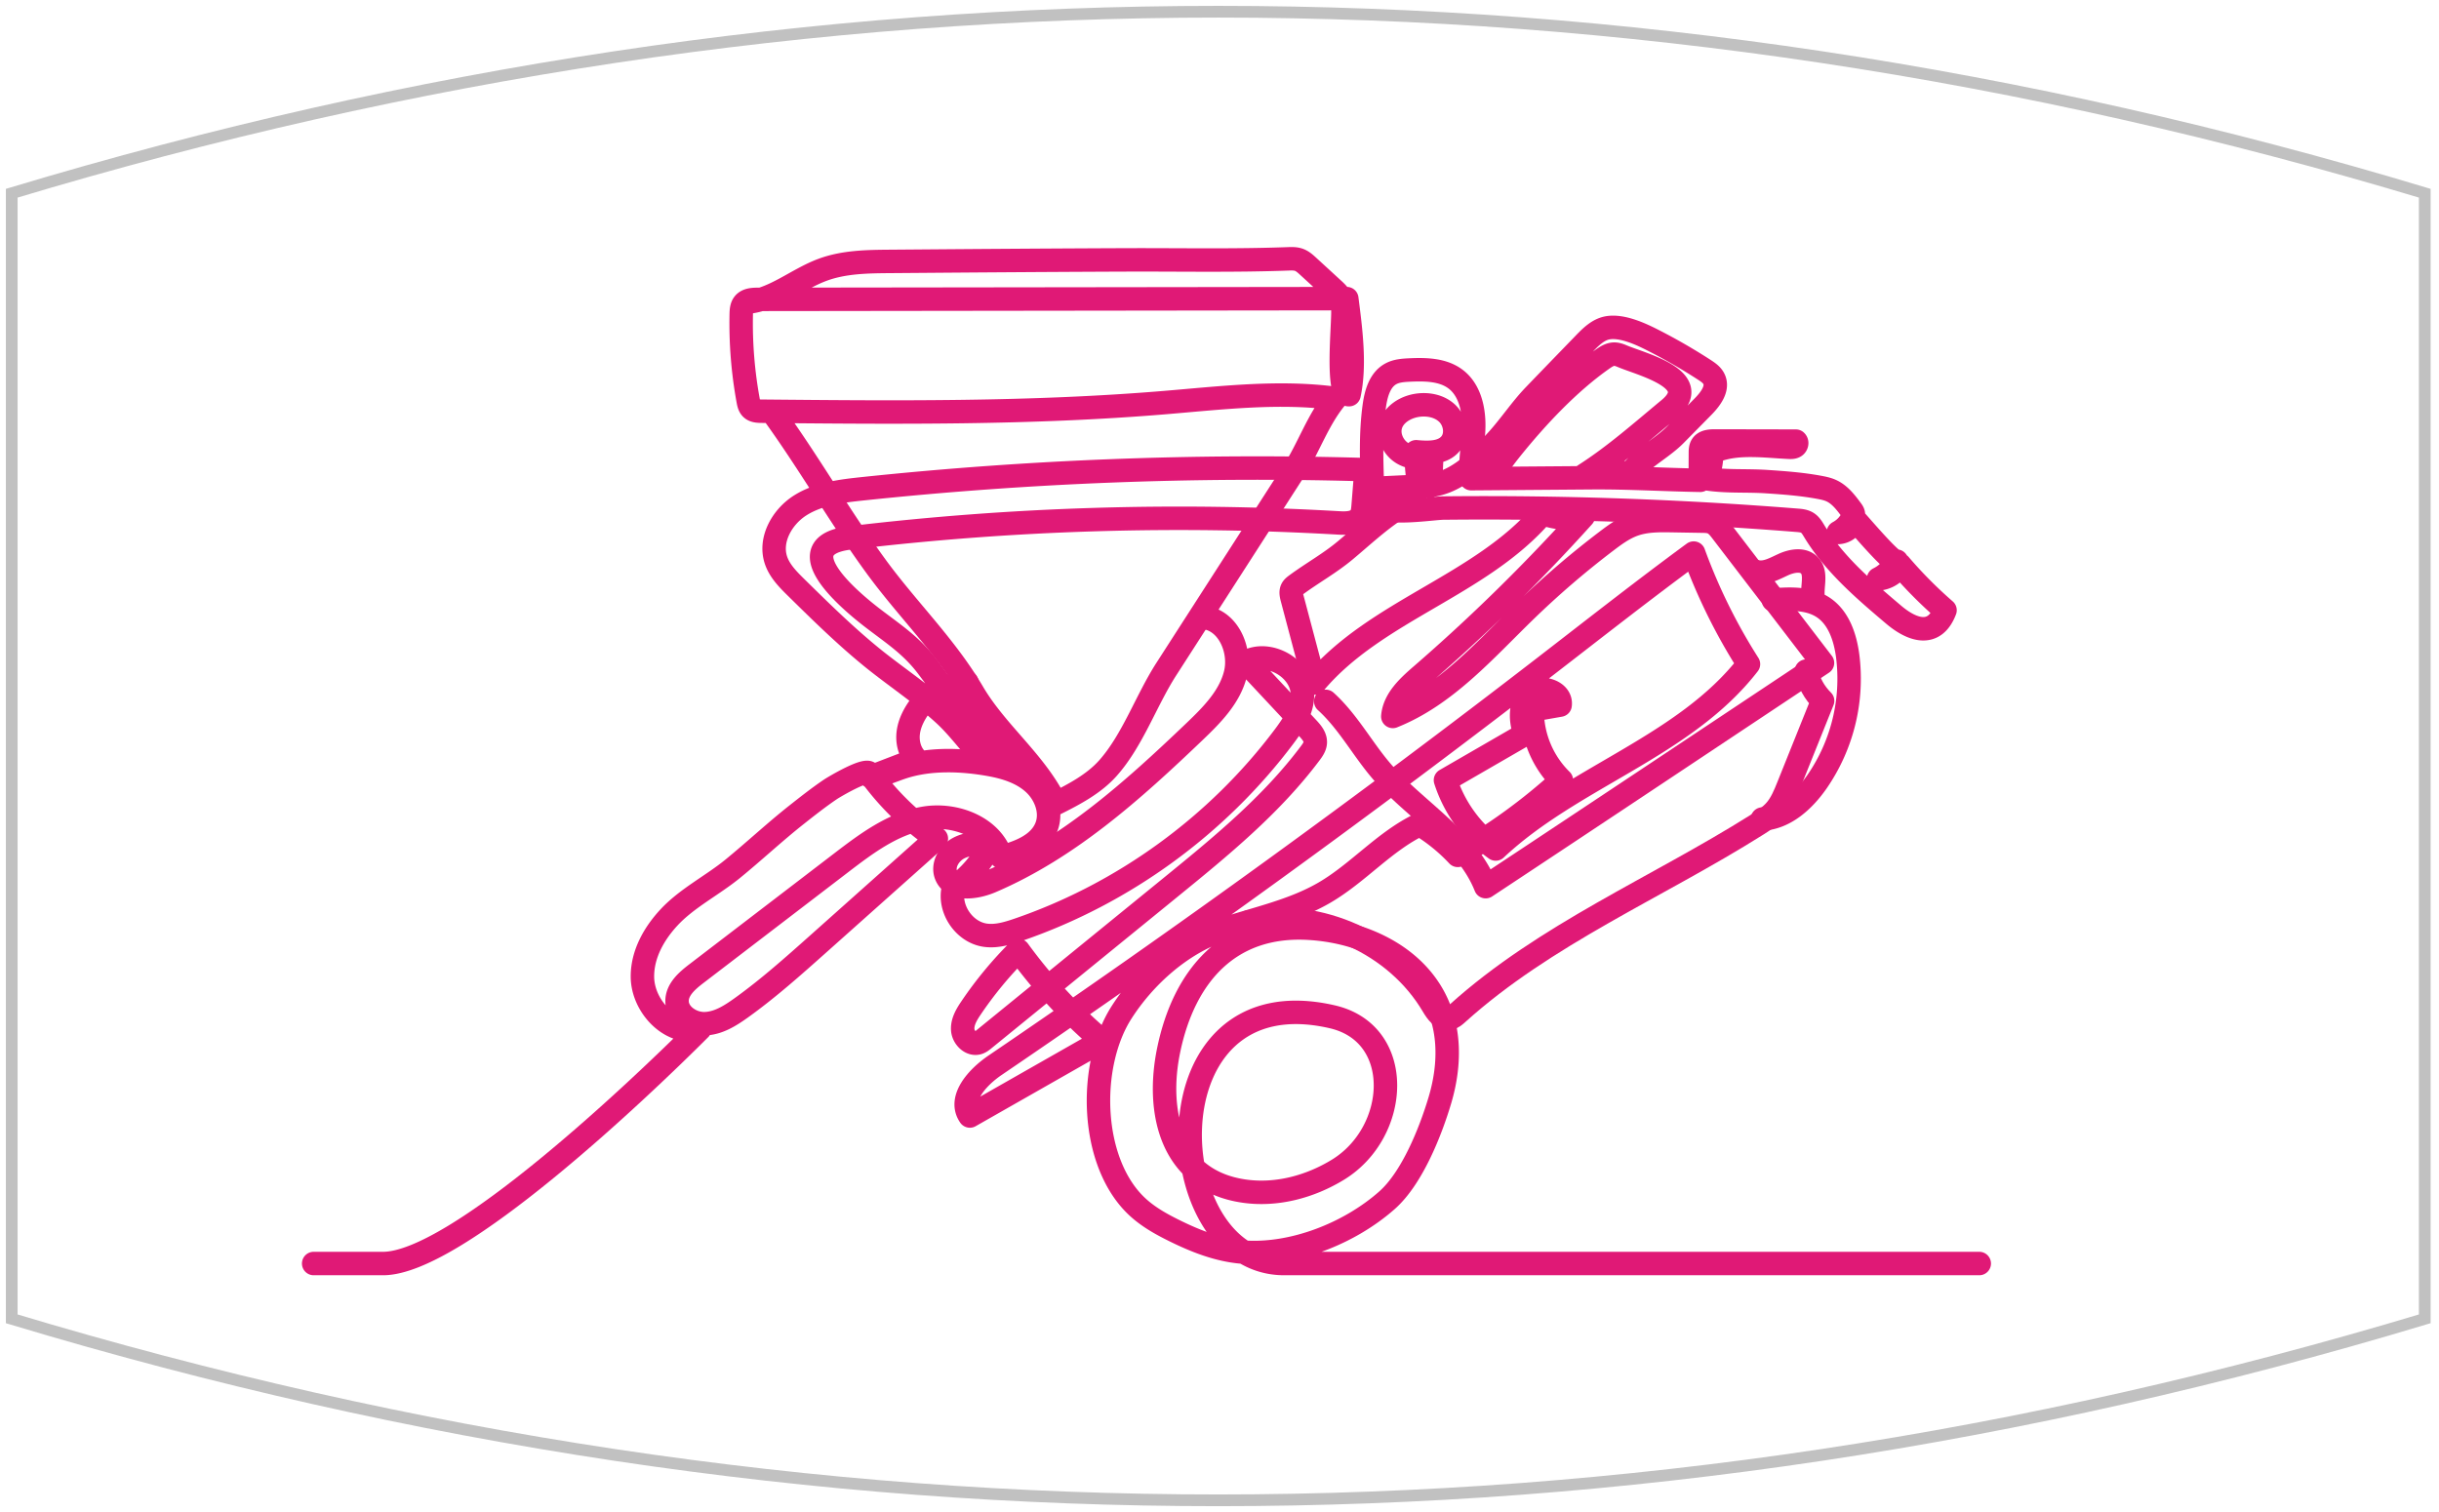 <svg width="208" height="129" viewBox="0 0 208 129" xmlns="http://www.w3.org/2000/svg"><title>Group 2</title><g fill="none" fill-rule="evenodd"><path d="M206.785 112.484c-68.535 20.637-137.232 20.642-205.785 0V16.48c68.553-20.643 137.25-20.637 205.785 0v96.004z" stroke="#C1C1C1"/><g stroke="#E01976" stroke-width="2" stroke-linecap="round" stroke-linejoin="round"><path d="M26.75 107.767h5.918c6.239 0 21.859-14.846 27.021-20.015-2.463.64-4.892-1.906-4.902-4.451-.007-1.927.99-3.68 2.27-5.057 1.538-1.654 3.704-2.732 5.448-4.16 1.836-1.501 3.569-3.125 5.43-4.595.928-.733 1.897-1.496 2.867-2.152.33-.223 3.028-1.821 3.343-1.384a23.19 23.19 0 0 0 5.708 5.57L69.766 80.52c-2.12 1.89-4.244 3.785-6.551 5.44-.93.667-1.954 1.317-3.097 1.351-1.143.035-2.385-.8-2.378-1.943.007-.985.863-1.725 1.646-2.324l12.368-9.468c2.134-1.633 4.38-3.318 7.028-3.782 2.647-.465 5.795.733 6.603 3.297 1.577-.395 3.319-1.091 3.877-2.618.466-1.272-.108-2.753-1.11-3.666-1.002-.912-2.35-1.345-3.683-1.588-2.41-.44-5.15-.55-7.5.221-.89.293-1.754.704-2.684.817l3.876-1.49c-.594-.585-.81-1.482-.699-2.308.111-.825.515-1.587 1.012-2.256.308-.414.657-.803 1.08-1.099.891-.624 1.913-.603 2.902-.903"/><path d="M65.851 35.134c3.126 4.29 5.759 8.941 8.902 13.234 2.682 3.663 5.902 6.76 8.215 10.699 2.015 3.431 5.29 5.857 7.07 9.462 1.563-.783 3.246-1.668 4.438-3.004 2.117-2.372 3.262-5.773 4.99-8.458l6.249-9.712 4.583-7.123c1.307-2.031 2.064-4.378 3.595-6.25-4.813-.643-9.693-.05-14.532.353-11.44.953-22.94.845-34.418.737-.306-.004-.645-.02-.864-.233-.174-.17-.228-.424-.272-.662a36.67 36.67 0 0 1-.594-7.379c.007-.317.027-.66.229-.906.272-.33.76-.358 1.187-.358l50.226-.064c.328 2.564.746 5.659.193 8.192-1.107.07-.48-5.962-.525-7.214-.011-.32-.027-.646-.151-.94-.15-.35-.438-.619-.72-.876-.698-.642-1.398-1.283-2.097-1.924-.235-.216-.478-.436-.778-.545-.293-.107-.614-.097-.927-.085-4.64.17-9.202.071-13.803.088-6.708.025-13.416.077-20.124.13-1.94.015-3.924.038-5.745.705-2.226.815-4.137 2.565-6.498 2.782"/><path d="M74.774 56.408c-2.435-1.933-4.656-4.117-6.872-6.297-.695-.685-1.414-1.405-1.725-2.33-.587-1.746.52-3.703 2.081-4.685 1.561-.98 3.463-1.214 5.296-1.407a320.642 320.642 0 0 1 42.307-1.65c.166.004.35.016.467.133.137.135.13.353.115.544l-.194 2.432c-.026.318-.056.651-.232.917-.366.555-1.157.574-1.82.536a236.69 236.69 0 0 0-41.694 1.275c-5.617.671-.043 5.339 1.975 6.882 1.788 1.366 3.278 2.327 4.646 4.146 1.13 1.501 2.196 3.052 3.362 4.528.733.929 2.38 3.554 3.575 3.84-1.57-.375-2.062-.45-3.066-1.607-.824-.949-1.567-1.904-2.502-2.758-1.792-1.637-3.816-3-5.72-4.5z"/><path d="M153.252 44.375c.306.024.625.054.884.218.263.167.425.448.586.714 1.706 2.816 4.263 4.996 6.775 7.124 1.521 1.29 3.461 2.025 4.376-.384a37.22 37.22 0 0 1-3.854-3.882 2.271 2.271 0 0 1-1.816 1.208 3.441 3.441 0 0 0 1.544-1.515c-.211.413-3.383-3.39-3.626-3.604a1.46 1.46 0 0 1-1.345 1.162c.532-.28.967-.74 1.217-1.286a.613.613 0 0 0 .069-.248c0-.146-.09-.273-.177-.39-.48-.647-.993-1.322-1.73-1.65-.315-.142-.659-.212-1-.276-1.495-.277-2.988-.388-4.503-.488-1.712-.113-3.388.02-5.113-.244.258-.628.406-1.3.435-1.978.004-.085.007-.176.055-.247a.428.428 0 0 1 .203-.136c1.922-.78 4.323-.415 6.336-.324.174.008.36.013.507-.082.146-.094.21-.33.078-.442l-6.91-.014c-.41 0-.893.036-1.11.385-.117.188-.122.424-.123.646l-.01 2.323c-3.108-.053-6.14-.242-9.257-.218l-10.277.08c-.134-1.48.193-2.964.215-4.45.022-1.488-.346-3.114-1.524-4.022-1.085-.837-2.572-.861-3.94-.799-.555.026-1.13.065-1.616.333-.937.515-1.257 1.692-1.402 2.751-.319 2.321-.235 4.677-.15 7.018l4.944-.236.113-2.6c-.837.319-1.832.279-2.58-.215-.746-.494-1.18-1.47-.932-2.332.267-.927 1.217-1.517 2.166-1.69.94-.17 1.99.016 2.674.682.685.667.869 1.862.254 2.593-.67.797-1.882.767-2.918.67a16.814 16.814 0 0 0 .283 3.106c-1.47.013-3-.079-4.45.091-1.022 2.743 5.177 1.617 6.512 1.604a335.805 335.805 0 0 1 30.138 1.044z"/><path d="M118.927 43.542c-1.493 1.003-2.809 2.234-4.185 3.384-1.336 1.118-2.798 1.92-4.197 2.949-.14.103-.285.212-.364.367-.12.24-.054.529.015.789l1.917 7.227c5.227-6.213 14.159-8.3 19.438-14.469a6.04 6.04 0 0 0 3.473.257 155.955 155.955 0 0 1-13.818 13.553c-1.104.956-2.305 2.052-2.426 3.507 4.506-1.8 7.82-5.626 11.3-9.006a75.34 75.34 0 0 1 6.958-5.975c.72-.546 1.464-1.086 2.316-1.386 1.037-.365 2.164-.351 3.263-.333.85.015 1.702.03 2.553.043.297.005.605.012.876.135.326.148.558.444.776.728l8.601 11.231c-9.574 6.36-19.135 12.743-28.723 19.081-1.648-4.154-6.098-6.586-8.91-9.885-1.633-1.916-2.854-4.221-4.731-5.919m8.491-18.38c2.491-.083 4.45-2.064 6.127-3.907 1.117-1.228 2.029-2.631 3.175-3.822 1.418-1.474 2.843-2.942 4.265-4.412.565-.585 1.187-1.2 1.989-1.339 1.216-.21 2.78.505 3.846 1.048a48.908 48.908 0 0 1 4.39 2.53c.318.206.647.43.817.77.407.81-.28 1.72-.916 2.367l-2.353 2.389c-1.086 1.103-2.508 1.808-3.592 2.981-.086.093-.175.19-.294.235a.799.799 0 0 1-.24.037l-3.618.184c2.549-1.629 4.865-3.681 7.194-5.611 3.008-2.494-2.308-3.804-3.946-4.49-.234-.098-.475-.197-.729-.196-.385.002-.726.233-1.04.455-2.842 2.007-5.503 4.84-7.685 7.538a29.447 29.447 0 0 0-1.852 2.557"/><path d="M102.724 52.672c2.039.267 3.125 2.787 2.64 4.785-.487 1.998-2.028 3.541-3.515 4.961-5.214 4.982-10.697 9.913-17.325 12.754-1.324.568-3.274.817-3.83-.511-.362-.865.237-1.892 1.067-2.326.83-.435 1.814-.428 2.751-.397a9.516 9.516 0 0 1-3.204 3.79c-.446 1.774.907 3.782 2.718 4.037.95.134 1.905-.154 2.813-.465 8.971-3.076 16.98-8.898 22.673-16.484.798-1.063 1.584-2.258 1.563-3.588-.034-2.228-2.88-3.858-4.82-2.76l5.261 5.628c.33.353.683.765.653 1.248-.021.336-.226.628-.428.897-3.33 4.445-7.684 8-11.992 11.506L83.92 88.634c-.143.117-.29.235-.463.298-.636.231-1.311-.43-1.355-1.105-.044-.675.331-1.299.71-1.86a32.924 32.924 0 0 1 4.043-4.894 44.92 44.92 0 0 0 7.125 7.695l-11.268 6.417c-1.025-1.48.654-3.312 2.143-4.324a956.558 956.558 0 0 0 47.003-34.077c4.177-3.226 8.328-6.487 12.58-9.612a48.455 48.455 0 0 0 4.673 9.472c-5.48 7.074-15.041 9.635-21.557 15.768a11.556 11.556 0 0 1-4.283-5.87l6.792-3.924c-.416-1.138-.49-2.567.379-3.413.867-.845 2.773-.266 2.606.934l-2.38.418a8.319 8.319 0 0 0 2.49 5.989 49.196 49.196 0 0 1-8.836 6.41 15.318 15.318 0 0 0-3.248-2.633c-3 1.442-5.233 4.12-8.107 5.801-2.682 1.57-5.792 2.2-8.74 3.183-3.493 1.165-6.615 3.97-8.582 7.044-2.908 4.544-2.703 12.861 1.383 16.611.914.839 2.01 1.452 3.123 2.001 1.814.896 3.735 1.653 5.751 1.822 4.308.36 9.192-1.584 12.397-4.427 2.121-1.883 3.688-5.808 4.491-8.498.944-3.16.96-6.62-.891-9.467-2.175-3.344-6.299-4.991-10.281-5.223-6.795-.395-10.626 4.048-11.945 10.362-1.11 5.317.193 11.139 6.392 12.054 2.77.41 5.652-.36 8.04-1.822 5.246-3.212 5.712-11.61-.484-13.04-16.048-3.707-14.827 21.043-4.109 21.043h59.281"/><path d="M154.045 57.234c.2.958.69 1.853 1.389 2.539l-2.928 7.293c-.287.716-.583 1.445-1.084 2.03-.443.516-1.023.893-1.598 1.255-8.531 5.371-18.055 9.332-25.54 16.084-.198.179-.407.365-.667.418-.627.128-1.096-.535-1.42-1.085-3.112-5.281-9.692-8.271-15.716-7.141"/><path d="M151.228 51.173c1.451-.117 3.02-.173 4.24.625 1.348.883 1.903 2.584 2.109 4.183a15.468 15.468 0 0 1-2.642 10.724c-1.11 1.585-2.704 3.041-4.636 3.15m-.505-21.1c.78.189 1.551-.265 2.282-.598.73-.333 1.702-.513 2.248.076.68.733.107 1.935.338 2.909"/></g></g></svg>